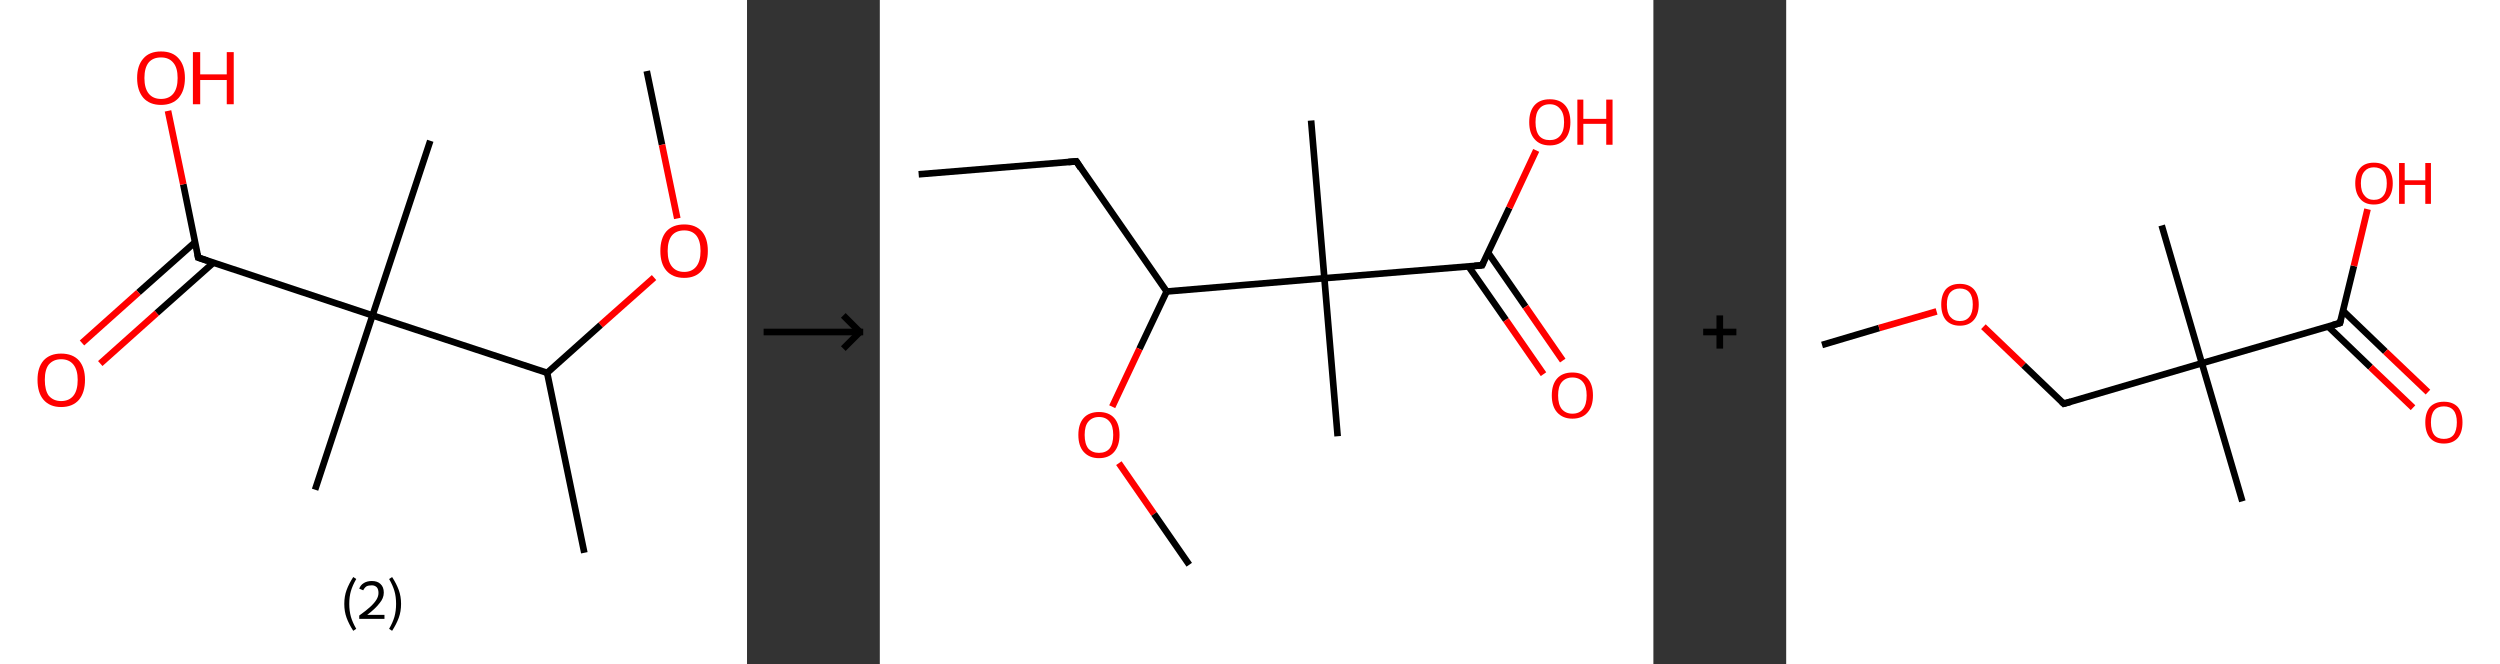 <?xml version='1.0' encoding='ASCII' standalone='yes'?>
<svg xmlns="http://www.w3.org/2000/svg" xmlns:xlink="http://www.w3.org/1999/xlink" version="1.1" width="753.0px" viewBox="0 0 753.0 200.0" height="200.0px">
  <rect x="0" y="0" width="753.0" height="200.0" fill="#333333" stroke="none"/>
  <g>
    <g transform="translate(0, 0) scale(1 1) "><!-- END OF HEADER -->
<rect style="opacity:1.0;fill:#FFFFFF;stroke:none" width="225.0" height="200.0" x="0.0" y="0.0"> </rect>
<path class="bond-0 atom-0 atom-1" d="M 194.8,21.4 L 199.4,43.6" style="fill:none;fill-rule:evenodd;stroke:#000000;stroke-width:2.0px;stroke-linecap:butt;stroke-linejoin:miter;stroke-opacity:1"/>
<path class="bond-0 atom-0 atom-1" d="M 199.4,43.6 L 204.0,65.8" style="fill:none;fill-rule:evenodd;stroke:#FF0000;stroke-width:2.0px;stroke-linecap:butt;stroke-linejoin:miter;stroke-opacity:1"/>
<path class="bond-1 atom-1 atom-2" d="M 197.0,83.6 L 180.9,97.9" style="fill:none;fill-rule:evenodd;stroke:#FF0000;stroke-width:2.0px;stroke-linecap:butt;stroke-linejoin:miter;stroke-opacity:1"/>
<path class="bond-1 atom-1 atom-2" d="M 180.9,97.9 L 164.8,112.3" style="fill:none;fill-rule:evenodd;stroke:#000000;stroke-width:2.0px;stroke-linecap:butt;stroke-linejoin:miter;stroke-opacity:1"/>
<path class="bond-2 atom-2 atom-3" d="M 164.8,112.3 L 176.0,166.5" style="fill:none;fill-rule:evenodd;stroke:#000000;stroke-width:2.0px;stroke-linecap:butt;stroke-linejoin:miter;stroke-opacity:1"/>
<path class="bond-3 atom-2 atom-4" d="M 164.8,112.3 L 112.2,95.0" style="fill:none;fill-rule:evenodd;stroke:#000000;stroke-width:2.0px;stroke-linecap:butt;stroke-linejoin:miter;stroke-opacity:1"/>
<path class="bond-4 atom-4 atom-5" d="M 112.2,95.0 L 129.6,42.4" style="fill:none;fill-rule:evenodd;stroke:#000000;stroke-width:2.0px;stroke-linecap:butt;stroke-linejoin:miter;stroke-opacity:1"/>
<path class="bond-5 atom-4 atom-6" d="M 112.2,95.0 L 94.9,147.5" style="fill:none;fill-rule:evenodd;stroke:#000000;stroke-width:2.0px;stroke-linecap:butt;stroke-linejoin:miter;stroke-opacity:1"/>
<path class="bond-6 atom-4 atom-7" d="M 112.2,95.0 L 59.7,77.6" style="fill:none;fill-rule:evenodd;stroke:#000000;stroke-width:2.0px;stroke-linecap:butt;stroke-linejoin:miter;stroke-opacity:1"/>
<path class="bond-7 atom-7 atom-8" d="M 58.8,72.9 L 41.7,88.1" style="fill:none;fill-rule:evenodd;stroke:#000000;stroke-width:2.0px;stroke-linecap:butt;stroke-linejoin:miter;stroke-opacity:1"/>
<path class="bond-7 atom-7 atom-8" d="M 41.7,88.1 L 24.7,103.3" style="fill:none;fill-rule:evenodd;stroke:#FF0000;stroke-width:2.0px;stroke-linecap:butt;stroke-linejoin:miter;stroke-opacity:1"/>
<path class="bond-7 atom-7 atom-8" d="M 64.3,79.1 L 47.2,94.3" style="fill:none;fill-rule:evenodd;stroke:#000000;stroke-width:2.0px;stroke-linecap:butt;stroke-linejoin:miter;stroke-opacity:1"/>
<path class="bond-7 atom-7 atom-8" d="M 47.2,94.3 L 30.2,109.5" style="fill:none;fill-rule:evenodd;stroke:#FF0000;stroke-width:2.0px;stroke-linecap:butt;stroke-linejoin:miter;stroke-opacity:1"/>
<path class="bond-8 atom-7 atom-9" d="M 59.7,77.6 L 55.2,55.5" style="fill:none;fill-rule:evenodd;stroke:#000000;stroke-width:2.0px;stroke-linecap:butt;stroke-linejoin:miter;stroke-opacity:1"/>
<path class="bond-8 atom-7 atom-9" d="M 55.2,55.5 L 50.6,33.4" style="fill:none;fill-rule:evenodd;stroke:#FF0000;stroke-width:2.0px;stroke-linecap:butt;stroke-linejoin:miter;stroke-opacity:1"/>
<path d="M 62.4,78.5 L 59.7,77.6 L 59.5,76.5" style="fill:none;stroke:#000000;stroke-width:2.0px;stroke-linecap:butt;stroke-linejoin:miter;stroke-opacity:1;"/>
<path class="atom-1" d="M 198.9 75.6 Q 198.9 71.8, 200.7 69.7 Q 202.6 67.6, 206.1 67.6 Q 209.5 67.6, 211.4 69.7 Q 213.2 71.8, 213.2 75.6 Q 213.2 79.4, 211.4 81.5 Q 209.5 83.7, 206.1 83.7 Q 202.6 83.7, 200.7 81.5 Q 198.9 79.4, 198.9 75.6 M 206.1 81.9 Q 208.4 81.9, 209.7 80.3 Q 211.0 78.7, 211.0 75.6 Q 211.0 72.5, 209.7 70.9 Q 208.4 69.4, 206.1 69.4 Q 203.7 69.4, 202.4 70.9 Q 201.1 72.5, 201.1 75.6 Q 201.1 78.7, 202.4 80.3 Q 203.7 81.9, 206.1 81.9 " fill="#FF0000"/>
<path class="atom-8" d="M 11.3 114.4 Q 11.3 110.7, 13.1 108.6 Q 15.0 106.5, 18.4 106.5 Q 21.9 106.5, 23.8 108.6 Q 25.6 110.7, 25.6 114.4 Q 25.6 118.2, 23.8 120.4 Q 21.9 122.6, 18.4 122.6 Q 15.0 122.6, 13.1 120.4 Q 11.3 118.3, 11.3 114.4 M 18.4 120.8 Q 20.8 120.8, 22.1 119.2 Q 23.4 117.6, 23.4 114.4 Q 23.4 111.4, 22.1 109.8 Q 20.8 108.2, 18.4 108.2 Q 16.1 108.2, 14.7 109.8 Q 13.5 111.3, 13.5 114.4 Q 13.5 117.6, 14.7 119.2 Q 16.1 120.8, 18.4 120.8 " fill="#FF0000"/>
<path class="atom-9" d="M 41.3 23.5 Q 41.3 19.7, 43.2 17.6 Q 45.0 15.5, 48.5 15.5 Q 52.0 15.5, 53.8 17.6 Q 55.7 19.7, 55.7 23.5 Q 55.7 27.3, 53.8 29.5 Q 51.9 31.6, 48.5 31.6 Q 45.1 31.6, 43.2 29.5 Q 41.3 27.3, 41.3 23.5 M 48.5 29.8 Q 50.9 29.8, 52.2 28.2 Q 53.5 26.6, 53.5 23.5 Q 53.5 20.4, 52.2 18.9 Q 50.9 17.3, 48.5 17.3 Q 46.1 17.3, 44.8 18.8 Q 43.5 20.4, 43.5 23.5 Q 43.5 26.6, 44.8 28.2 Q 46.1 29.8, 48.5 29.8 " fill="#FF0000"/>
<path class="atom-9" d="M 58.1 15.7 L 60.3 15.7 L 60.3 22.4 L 68.3 22.4 L 68.3 15.7 L 70.4 15.7 L 70.4 31.4 L 68.3 31.4 L 68.3 24.1 L 60.3 24.1 L 60.3 31.4 L 58.1 31.4 L 58.1 15.7 " fill="#FF0000"/>
<path class="legend" d="M 103.7 181.9 Q 103.7 179.6, 104.4 177.7 Q 105.1 175.8, 106.4 173.8 L 107.3 174.4 Q 106.2 176.3, 105.7 178.0 Q 105.2 179.7, 105.2 181.9 Q 105.2 184.0, 105.7 185.8 Q 106.2 187.5, 107.3 189.4 L 106.4 190.0 Q 105.1 188.0, 104.4 186.1 Q 103.7 184.2, 103.7 181.9 " fill="#000000"/>
<path class="legend" d="M 108.2 177.3 Q 108.6 176.2, 109.6 175.6 Q 110.6 175.0, 112.0 175.0 Q 113.7 175.0, 114.6 175.9 Q 115.6 176.8, 115.6 178.5 Q 115.6 180.2, 114.3 181.7 Q 113.1 183.3, 110.6 185.2 L 115.8 185.2 L 115.8 186.4 L 108.2 186.4 L 108.2 185.4 Q 110.3 183.9, 111.5 182.8 Q 112.8 181.6, 113.4 180.6 Q 114.0 179.6, 114.0 178.6 Q 114.0 177.5, 113.5 176.9 Q 112.9 176.3, 112.0 176.3 Q 111.0 176.3, 110.4 176.6 Q 109.8 177.0, 109.4 177.8 L 108.2 177.3 " fill="#000000"/>
<path class="legend" d="M 120.8 181.9 Q 120.8 184.2, 120.1 186.1 Q 119.4 188.0, 118.1 190.0 L 117.2 189.4 Q 118.3 187.5, 118.8 185.8 Q 119.3 184.0, 119.3 181.9 Q 119.3 179.7, 118.8 178.0 Q 118.3 176.3, 117.2 174.4 L 118.1 173.8 Q 119.4 175.8, 120.1 177.7 Q 120.8 179.6, 120.8 181.9 " fill="#000000"/>
</g>
    <g transform="translate(225.0, 0) scale(1 1) "><line x1="5" y1="100" x2="35" y2="100" style="stroke:rgb(0,0,0);stroke-width:2"/>
  <line x1="34" y1="100" x2="29" y2="95" style="stroke:rgb(0,0,0);stroke-width:2"/>
  <line x1="34" y1="100" x2="29" y2="105" style="stroke:rgb(0,0,0);stroke-width:2"/>
</g>
    <g transform="translate(265.0, 0) scale(1 1) "><!-- END OF HEADER -->
<rect style="opacity:1.0;fill:#FFFFFF;stroke:none" width="233.0" height="200.0" x="0.0" y="0.0"> </rect>
<path class="bond-0 atom-0 atom-1" d="M 11.7,52.5 L 59.2,48.6" style="fill:none;fill-rule:evenodd;stroke:#000000;stroke-width:2.0px;stroke-linecap:butt;stroke-linejoin:miter;stroke-opacity:1"/>
<path class="bond-1 atom-1 atom-2" d="M 59.2,48.6 L 86.4,87.8" style="fill:none;fill-rule:evenodd;stroke:#000000;stroke-width:2.0px;stroke-linecap:butt;stroke-linejoin:miter;stroke-opacity:1"/>
<path class="bond-2 atom-2 atom-3" d="M 86.4,87.8 L 78.2,105.1" style="fill:none;fill-rule:evenodd;stroke:#000000;stroke-width:2.0px;stroke-linecap:butt;stroke-linejoin:miter;stroke-opacity:1"/>
<path class="bond-2 atom-2 atom-3" d="M 78.2,105.1 L 70.0,122.5" style="fill:none;fill-rule:evenodd;stroke:#FF0000;stroke-width:2.0px;stroke-linecap:butt;stroke-linejoin:miter;stroke-opacity:1"/>
<path class="bond-3 atom-3 atom-4" d="M 72.0,139.5 L 82.6,154.8" style="fill:none;fill-rule:evenodd;stroke:#FF0000;stroke-width:2.0px;stroke-linecap:butt;stroke-linejoin:miter;stroke-opacity:1"/>
<path class="bond-3 atom-3 atom-4" d="M 82.6,154.8 L 93.2,170.1" style="fill:none;fill-rule:evenodd;stroke:#000000;stroke-width:2.0px;stroke-linecap:butt;stroke-linejoin:miter;stroke-opacity:1"/>
<path class="bond-4 atom-2 atom-5" d="M 86.4,87.8 L 133.9,83.8" style="fill:none;fill-rule:evenodd;stroke:#000000;stroke-width:2.0px;stroke-linecap:butt;stroke-linejoin:miter;stroke-opacity:1"/>
<path class="bond-5 atom-5 atom-6" d="M 133.9,83.8 L 129.9,36.3" style="fill:none;fill-rule:evenodd;stroke:#000000;stroke-width:2.0px;stroke-linecap:butt;stroke-linejoin:miter;stroke-opacity:1"/>
<path class="bond-6 atom-5 atom-7" d="M 133.9,83.8 L 137.9,131.4" style="fill:none;fill-rule:evenodd;stroke:#000000;stroke-width:2.0px;stroke-linecap:butt;stroke-linejoin:miter;stroke-opacity:1"/>
<path class="bond-7 atom-5 atom-8" d="M 133.9,83.8 L 181.4,79.9" style="fill:none;fill-rule:evenodd;stroke:#000000;stroke-width:2.0px;stroke-linecap:butt;stroke-linejoin:miter;stroke-opacity:1"/>
<path class="bond-8 atom-8 atom-9" d="M 177.3,80.2 L 188.6,96.4" style="fill:none;fill-rule:evenodd;stroke:#000000;stroke-width:2.0px;stroke-linecap:butt;stroke-linejoin:miter;stroke-opacity:1"/>
<path class="bond-8 atom-8 atom-9" d="M 188.6,96.4 L 199.9,112.7" style="fill:none;fill-rule:evenodd;stroke:#FF0000;stroke-width:2.0px;stroke-linecap:butt;stroke-linejoin:miter;stroke-opacity:1"/>
<path class="bond-8 atom-8 atom-9" d="M 183.2,76.1 L 194.5,92.4" style="fill:none;fill-rule:evenodd;stroke:#000000;stroke-width:2.0px;stroke-linecap:butt;stroke-linejoin:miter;stroke-opacity:1"/>
<path class="bond-8 atom-8 atom-9" d="M 194.5,92.4 L 205.7,108.6" style="fill:none;fill-rule:evenodd;stroke:#FF0000;stroke-width:2.0px;stroke-linecap:butt;stroke-linejoin:miter;stroke-opacity:1"/>
<path class="bond-9 atom-8 atom-10" d="M 181.4,79.9 L 189.6,62.6" style="fill:none;fill-rule:evenodd;stroke:#000000;stroke-width:2.0px;stroke-linecap:butt;stroke-linejoin:miter;stroke-opacity:1"/>
<path class="bond-9 atom-8 atom-10" d="M 189.6,62.6 L 197.7,45.3" style="fill:none;fill-rule:evenodd;stroke:#FF0000;stroke-width:2.0px;stroke-linecap:butt;stroke-linejoin:miter;stroke-opacity:1"/>
<path d="M 56.8,48.8 L 59.2,48.6 L 60.5,50.6" style="fill:none;stroke:#000000;stroke-width:2.0px;stroke-linecap:butt;stroke-linejoin:miter;stroke-opacity:1;"/>
<path d="M 179.1,80.1 L 181.4,79.9 L 181.8,79.0" style="fill:none;stroke:#000000;stroke-width:2.0px;stroke-linecap:butt;stroke-linejoin:miter;stroke-opacity:1;"/>
<path class="atom-3" d="M 59.8 131.0 Q 59.8 127.7, 61.4 125.9 Q 63.0 124.1, 66.0 124.1 Q 69.0 124.1, 70.6 125.9 Q 72.2 127.7, 72.2 131.0 Q 72.2 134.2, 70.6 136.1 Q 69.0 138.0, 66.0 138.0 Q 63.1 138.0, 61.4 136.1 Q 59.8 134.3, 59.8 131.0 M 66.0 136.4 Q 68.1 136.4, 69.2 135.1 Q 70.3 133.7, 70.3 131.0 Q 70.3 128.3, 69.2 127.0 Q 68.1 125.6, 66.0 125.6 Q 64.0 125.6, 62.8 127.0 Q 61.7 128.3, 61.7 131.0 Q 61.7 133.7, 62.8 135.1 Q 64.0 136.4, 66.0 136.4 " fill="#FF0000"/>
<path class="atom-9" d="M 202.4 119.1 Q 202.4 115.8, 204.0 114.0 Q 205.6 112.2, 208.6 112.2 Q 211.6 112.2, 213.2 114.0 Q 214.8 115.8, 214.8 119.1 Q 214.8 122.4, 213.2 124.2 Q 211.6 126.1, 208.6 126.1 Q 205.7 126.1, 204.0 124.2 Q 202.4 122.4, 202.4 119.1 M 208.6 124.6 Q 210.7 124.6, 211.8 123.2 Q 212.9 121.8, 212.9 119.1 Q 212.9 116.4, 211.8 115.1 Q 210.7 113.7, 208.6 113.7 Q 206.6 113.7, 205.4 115.1 Q 204.3 116.4, 204.3 119.1 Q 204.3 121.8, 205.4 123.2 Q 206.6 124.6, 208.6 124.6 " fill="#FF0000"/>
<path class="atom-10" d="M 195.6 36.8 Q 195.6 33.5, 197.2 31.7 Q 198.8 29.9, 201.8 29.9 Q 204.8 29.9, 206.4 31.7 Q 208.0 33.5, 208.0 36.8 Q 208.0 40.0, 206.4 41.9 Q 204.7 43.8, 201.8 43.8 Q 198.8 43.8, 197.2 41.9 Q 195.6 40.1, 195.6 36.8 M 201.8 42.2 Q 203.8 42.2, 204.9 40.9 Q 206.1 39.5, 206.1 36.8 Q 206.1 34.1, 204.9 32.8 Q 203.8 31.4, 201.8 31.4 Q 199.7 31.4, 198.6 32.8 Q 197.5 34.1, 197.5 36.8 Q 197.5 39.5, 198.6 40.9 Q 199.7 42.2, 201.8 42.2 " fill="#FF0000"/>
<path class="atom-10" d="M 210.1 30.0 L 211.9 30.0 L 211.9 35.8 L 218.8 35.8 L 218.8 30.0 L 220.7 30.0 L 220.7 43.6 L 218.8 43.6 L 218.8 37.3 L 211.9 37.3 L 211.9 43.6 L 210.1 43.6 L 210.1 30.0 " fill="#FF0000"/>
</g>
    <g transform="translate(498.0, 0) scale(1 1) "><line x1="15" y1="100" x2="25" y2="100" style="stroke:rgb(0,0,0);stroke-width:2"/>
  <line x1="20" y1="95" x2="20" y2="105" style="stroke:rgb(0,0,0);stroke-width:2"/>
</g>
    <g transform="translate(538.0, 0) scale(1 1) "><!-- END OF HEADER -->
<rect style="opacity:1.0;fill:#FFFFFF;stroke:none" width="215.0" height="200.0" x="0.0" y="0.0"> </rect>
<path class="bond-0 atom-0 atom-1" d="M 10.8,103.9 L 28.0,98.8" style="fill:none;fill-rule:evenodd;stroke:#000000;stroke-width:2.0px;stroke-linecap:butt;stroke-linejoin:miter;stroke-opacity:1"/>
<path class="bond-0 atom-0 atom-1" d="M 28.0,98.8 L 45.3,93.8" style="fill:none;fill-rule:evenodd;stroke:#FF0000;stroke-width:2.0px;stroke-linecap:butt;stroke-linejoin:miter;stroke-opacity:1"/>
<path class="bond-1 atom-1 atom-2" d="M 59.4,98.4 L 71.5,110.0" style="fill:none;fill-rule:evenodd;stroke:#FF0000;stroke-width:2.0px;stroke-linecap:butt;stroke-linejoin:miter;stroke-opacity:1"/>
<path class="bond-1 atom-1 atom-2" d="M 71.5,110.0 L 83.6,121.6" style="fill:none;fill-rule:evenodd;stroke:#000000;stroke-width:2.0px;stroke-linecap:butt;stroke-linejoin:miter;stroke-opacity:1"/>
<path class="bond-2 atom-2 atom-3" d="M 83.6,121.6 L 125.2,109.4" style="fill:none;fill-rule:evenodd;stroke:#000000;stroke-width:2.0px;stroke-linecap:butt;stroke-linejoin:miter;stroke-opacity:1"/>
<path class="bond-3 atom-3 atom-4" d="M 125.2,109.4 L 113.1,67.9" style="fill:none;fill-rule:evenodd;stroke:#000000;stroke-width:2.0px;stroke-linecap:butt;stroke-linejoin:miter;stroke-opacity:1"/>
<path class="bond-4 atom-3 atom-5" d="M 125.2,109.4 L 137.4,151.0" style="fill:none;fill-rule:evenodd;stroke:#000000;stroke-width:2.0px;stroke-linecap:butt;stroke-linejoin:miter;stroke-opacity:1"/>
<path class="bond-5 atom-3 atom-6" d="M 125.2,109.4 L 166.8,97.3" style="fill:none;fill-rule:evenodd;stroke:#000000;stroke-width:2.0px;stroke-linecap:butt;stroke-linejoin:miter;stroke-opacity:1"/>
<path class="bond-6 atom-6 atom-7" d="M 163.2,98.3 L 176.0,110.6" style="fill:none;fill-rule:evenodd;stroke:#000000;stroke-width:2.0px;stroke-linecap:butt;stroke-linejoin:miter;stroke-opacity:1"/>
<path class="bond-6 atom-6 atom-7" d="M 176.0,110.6 L 188.8,122.8" style="fill:none;fill-rule:evenodd;stroke:#FF0000;stroke-width:2.0px;stroke-linecap:butt;stroke-linejoin:miter;stroke-opacity:1"/>
<path class="bond-6 atom-6 atom-7" d="M 167.7,93.6 L 180.5,105.9" style="fill:none;fill-rule:evenodd;stroke:#000000;stroke-width:2.0px;stroke-linecap:butt;stroke-linejoin:miter;stroke-opacity:1"/>
<path class="bond-6 atom-6 atom-7" d="M 180.5,105.9 L 193.3,118.1" style="fill:none;fill-rule:evenodd;stroke:#FF0000;stroke-width:2.0px;stroke-linecap:butt;stroke-linejoin:miter;stroke-opacity:1"/>
<path class="bond-7 atom-6 atom-8" d="M 166.8,97.3 L 171.0,80.1" style="fill:none;fill-rule:evenodd;stroke:#000000;stroke-width:2.0px;stroke-linecap:butt;stroke-linejoin:miter;stroke-opacity:1"/>
<path class="bond-7 atom-6 atom-8" d="M 171.0,80.1 L 175.1,63.0" style="fill:none;fill-rule:evenodd;stroke:#FF0000;stroke-width:2.0px;stroke-linecap:butt;stroke-linejoin:miter;stroke-opacity:1"/>
<path d="M 83.0,121.0 L 83.6,121.6 L 85.7,121.0" style="fill:none;stroke:#000000;stroke-width:2.0px;stroke-linecap:butt;stroke-linejoin:miter;stroke-opacity:1;"/>
<path d="M 164.7,97.9 L 166.8,97.3 L 167.0,96.4" style="fill:none;stroke:#000000;stroke-width:2.0px;stroke-linecap:butt;stroke-linejoin:miter;stroke-opacity:1;"/>
<path class="atom-1" d="M 46.7 91.7 Q 46.7 88.8, 48.1 87.1 Q 49.6 85.5, 52.3 85.5 Q 55.0 85.5, 56.5 87.1 Q 58.0 88.8, 58.0 91.7 Q 58.0 94.7, 56.5 96.4 Q 55.0 98.1, 52.3 98.1 Q 49.6 98.1, 48.1 96.4 Q 46.7 94.7, 46.7 91.7 M 52.3 96.7 Q 54.2 96.7, 55.2 95.4 Q 56.2 94.2, 56.2 91.7 Q 56.2 89.3, 55.2 88.1 Q 54.2 86.9, 52.3 86.9 Q 50.5 86.9, 49.4 88.1 Q 48.4 89.3, 48.4 91.7 Q 48.4 94.2, 49.4 95.4 Q 50.5 96.7, 52.3 96.7 " fill="#FF0000"/>
<path class="atom-7" d="M 192.5 127.2 Q 192.5 124.3, 193.9 122.6 Q 195.4 121.0, 198.1 121.0 Q 200.8 121.0, 202.3 122.6 Q 203.7 124.3, 203.7 127.2 Q 203.7 130.2, 202.3 131.9 Q 200.8 133.6, 198.1 133.6 Q 195.4 133.6, 193.9 131.9 Q 192.5 130.2, 192.5 127.2 M 198.1 132.2 Q 200.0 132.2, 201.0 131.0 Q 202.0 129.7, 202.0 127.2 Q 202.0 124.8, 201.0 123.6 Q 200.0 122.4, 198.1 122.4 Q 196.2 122.4, 195.2 123.6 Q 194.2 124.8, 194.2 127.2 Q 194.2 129.7, 195.2 131.0 Q 196.2 132.2, 198.1 132.2 " fill="#FF0000"/>
<path class="atom-8" d="M 171.4 55.2 Q 171.4 52.3, 172.9 50.6 Q 174.3 49.0, 177.0 49.0 Q 179.8 49.0, 181.2 50.6 Q 182.7 52.3, 182.7 55.2 Q 182.7 58.2, 181.2 59.9 Q 179.7 61.6, 177.0 61.6 Q 174.3 61.6, 172.9 59.9 Q 171.4 58.2, 171.4 55.2 M 177.0 60.2 Q 178.9 60.2, 179.9 58.9 Q 180.9 57.7, 180.9 55.2 Q 180.9 52.8, 179.9 51.6 Q 178.9 50.4, 177.0 50.4 Q 175.2 50.4, 174.2 51.6 Q 173.1 52.8, 173.1 55.2 Q 173.1 57.7, 174.2 58.9 Q 175.2 60.2, 177.0 60.2 " fill="#FF0000"/>
<path class="atom-8" d="M 184.6 49.1 L 186.3 49.1 L 186.3 54.3 L 192.5 54.3 L 192.5 49.1 L 194.2 49.1 L 194.2 61.4 L 192.5 61.4 L 192.5 55.7 L 186.3 55.7 L 186.3 61.4 L 184.6 61.4 L 184.6 49.1 " fill="#FF0000"/>
</g>
  </g>
</svg>
